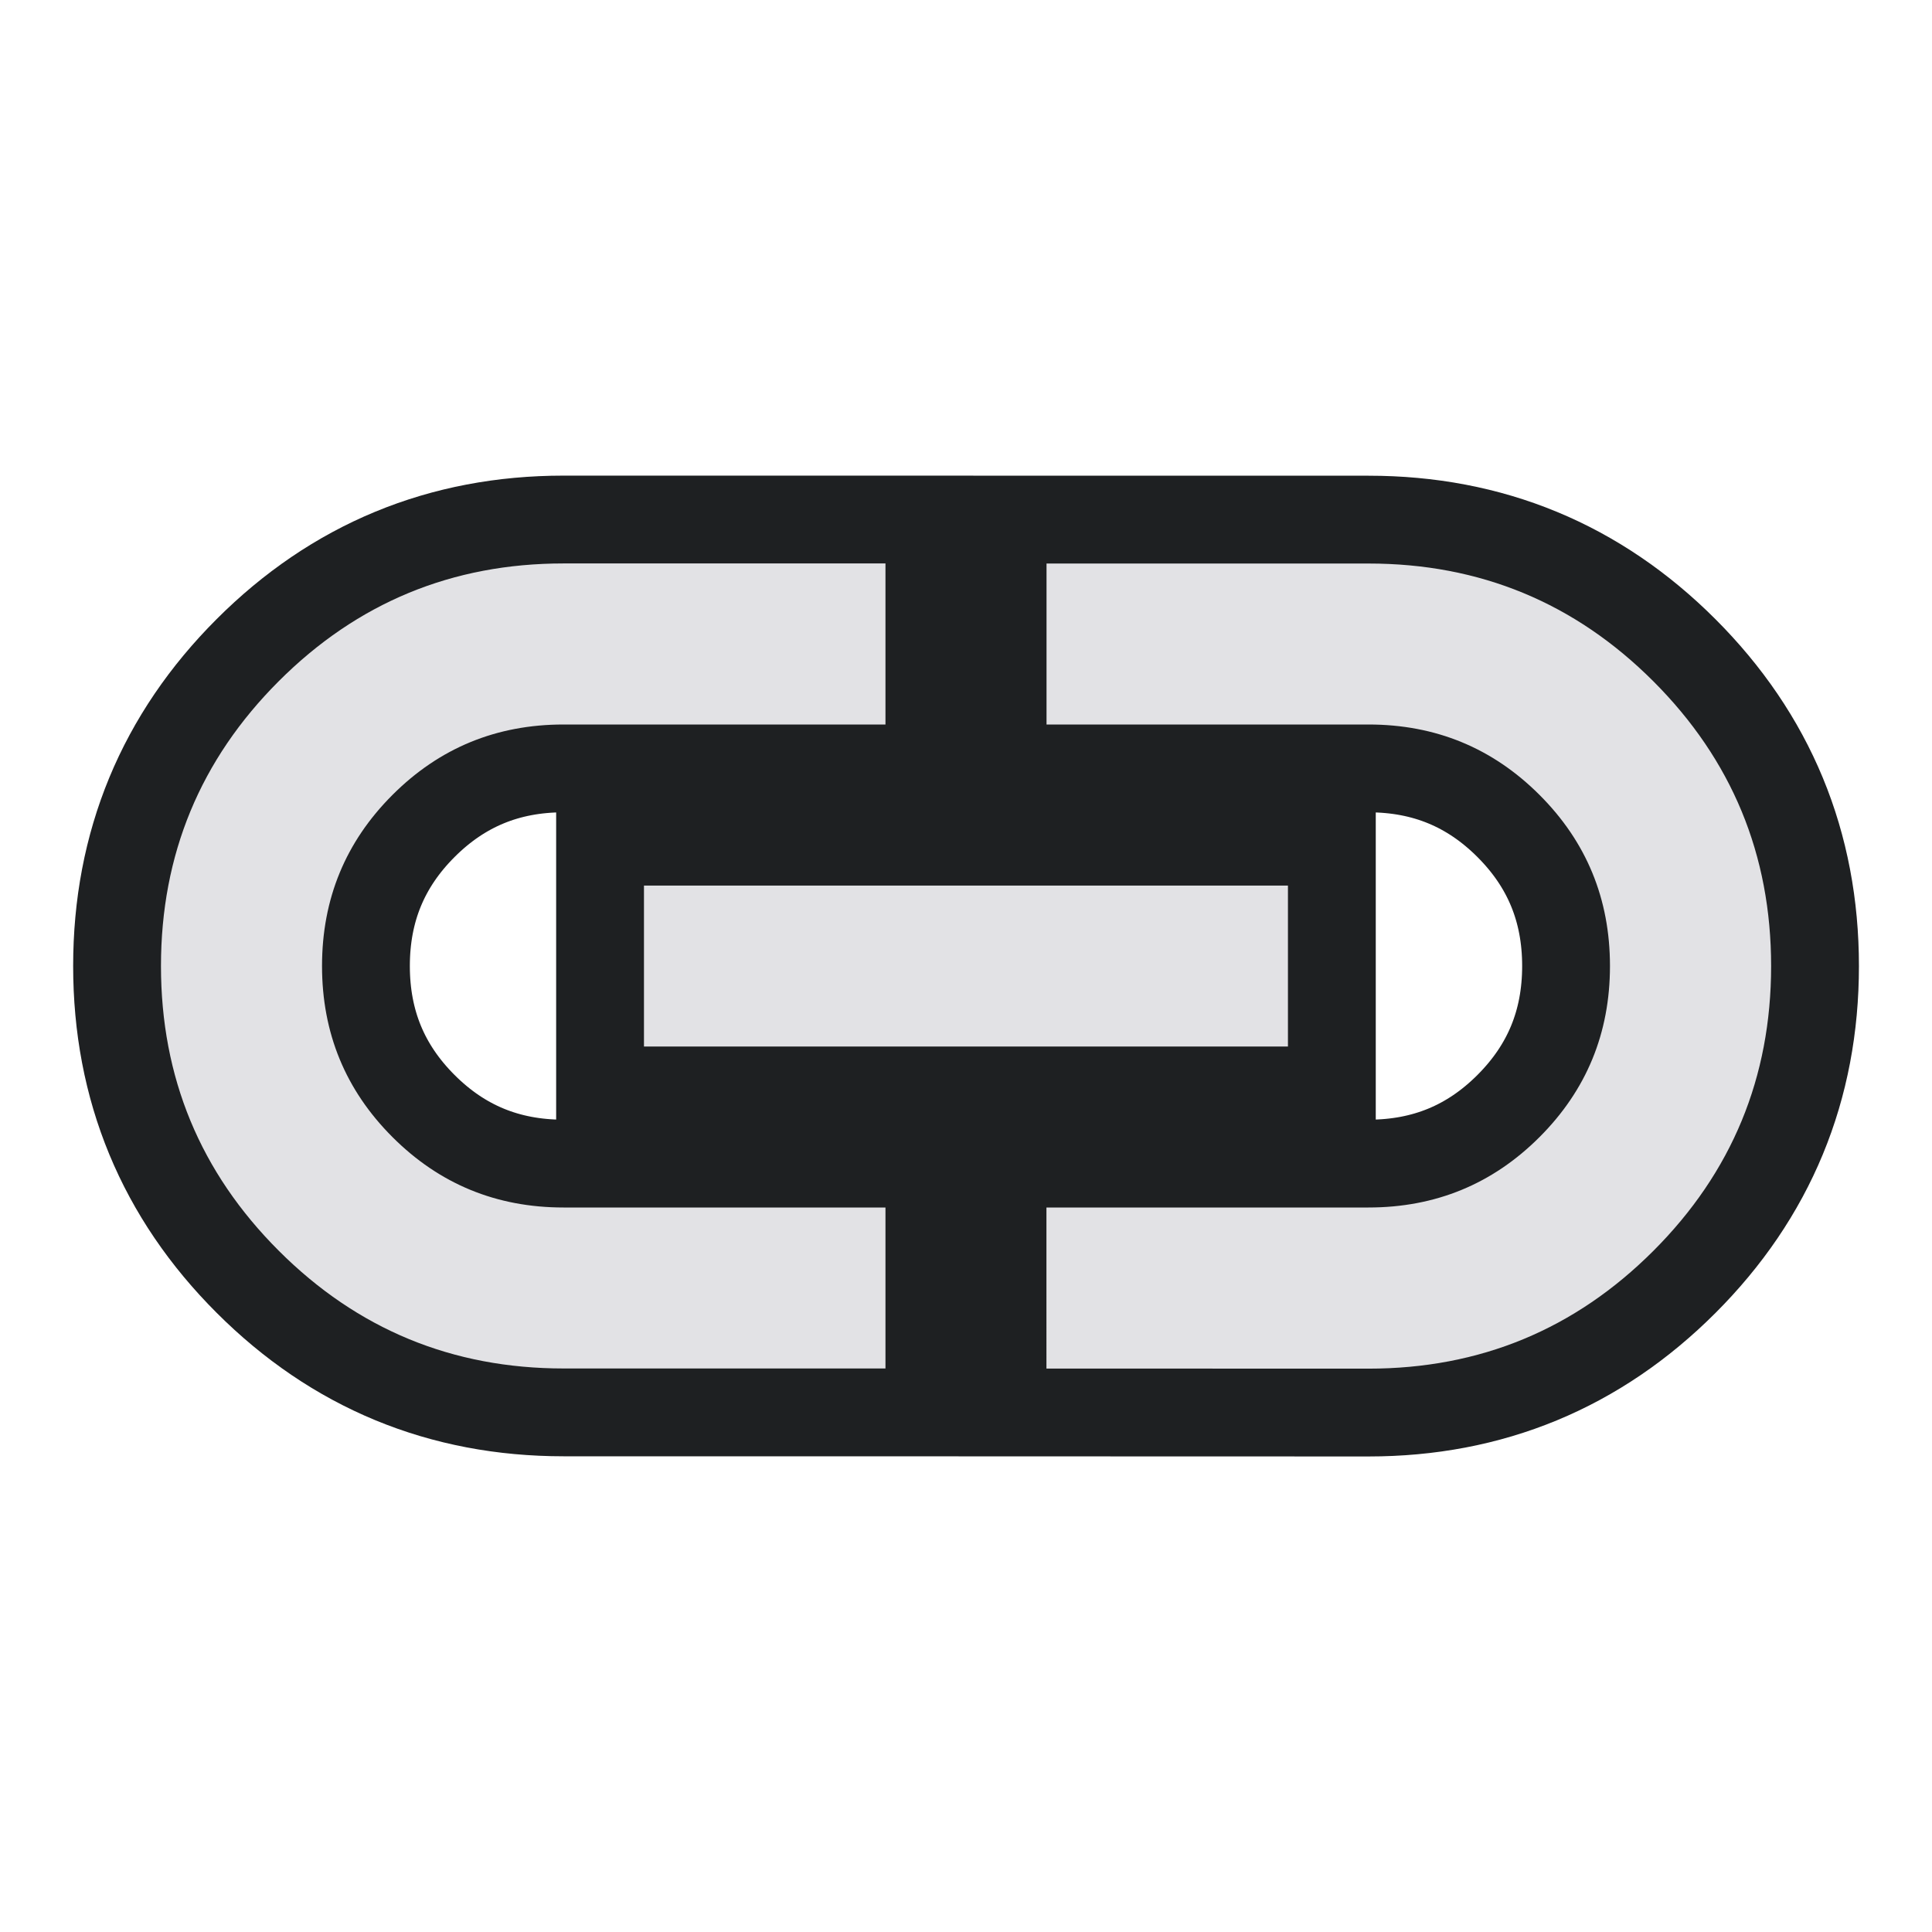 <svg height="22" width="22" version="1.1" xmlns="http://www.w3.org/2000/svg">
  <defs>
    <style type="text/css" id="current-color-scheme">
      .ColorScheme-Text {
        color: #e2e2e5;
      }

      .ColorScheme-Background {
        color: #1e2022;
      }
    </style>
    <path id="icon"
      d="M 10.083,15.583 H 6.417 q -1.902,0 -3.243,-1.341 Q 1.833,12.902 1.833,11 q 0,-1.902 1.341,-3.243 1.341,-1.341 3.243,-1.341 H 10.083 V 8.25 H 6.417 Q 5.271,8.25 4.469,9.052 3.667,9.854 3.667,11 q 0,1.146 0.802,1.948 Q 5.271,13.75 6.417,13.75 H 10.083 Z M 7.333,11.917 v -1.833 h 7.333 v 1.833 z m 4.583,3.667 V 13.75 h 3.667 q 1.146,0 1.948,-0.802 Q 18.333,12.146 18.333,11 q 0,-1.146 -0.802,-1.948 Q 16.729,8.25 15.583,8.25 H 11.917 V 6.417 h 3.667 q 1.902,0 3.243,1.341 1.341,1.341 1.341,3.243 0,1.902 -1.341,3.243 -1.341,1.341 -3.243,1.341 z" />
  </defs>
  <rect width="22" height="22" opacity="0" />
  <use href="#icon" class="ColorScheme-Background" stroke="currentColor" stroke-width="2" />
  <use href="#icon" class="ColorScheme-Text" fill="currentColor" />
</svg>